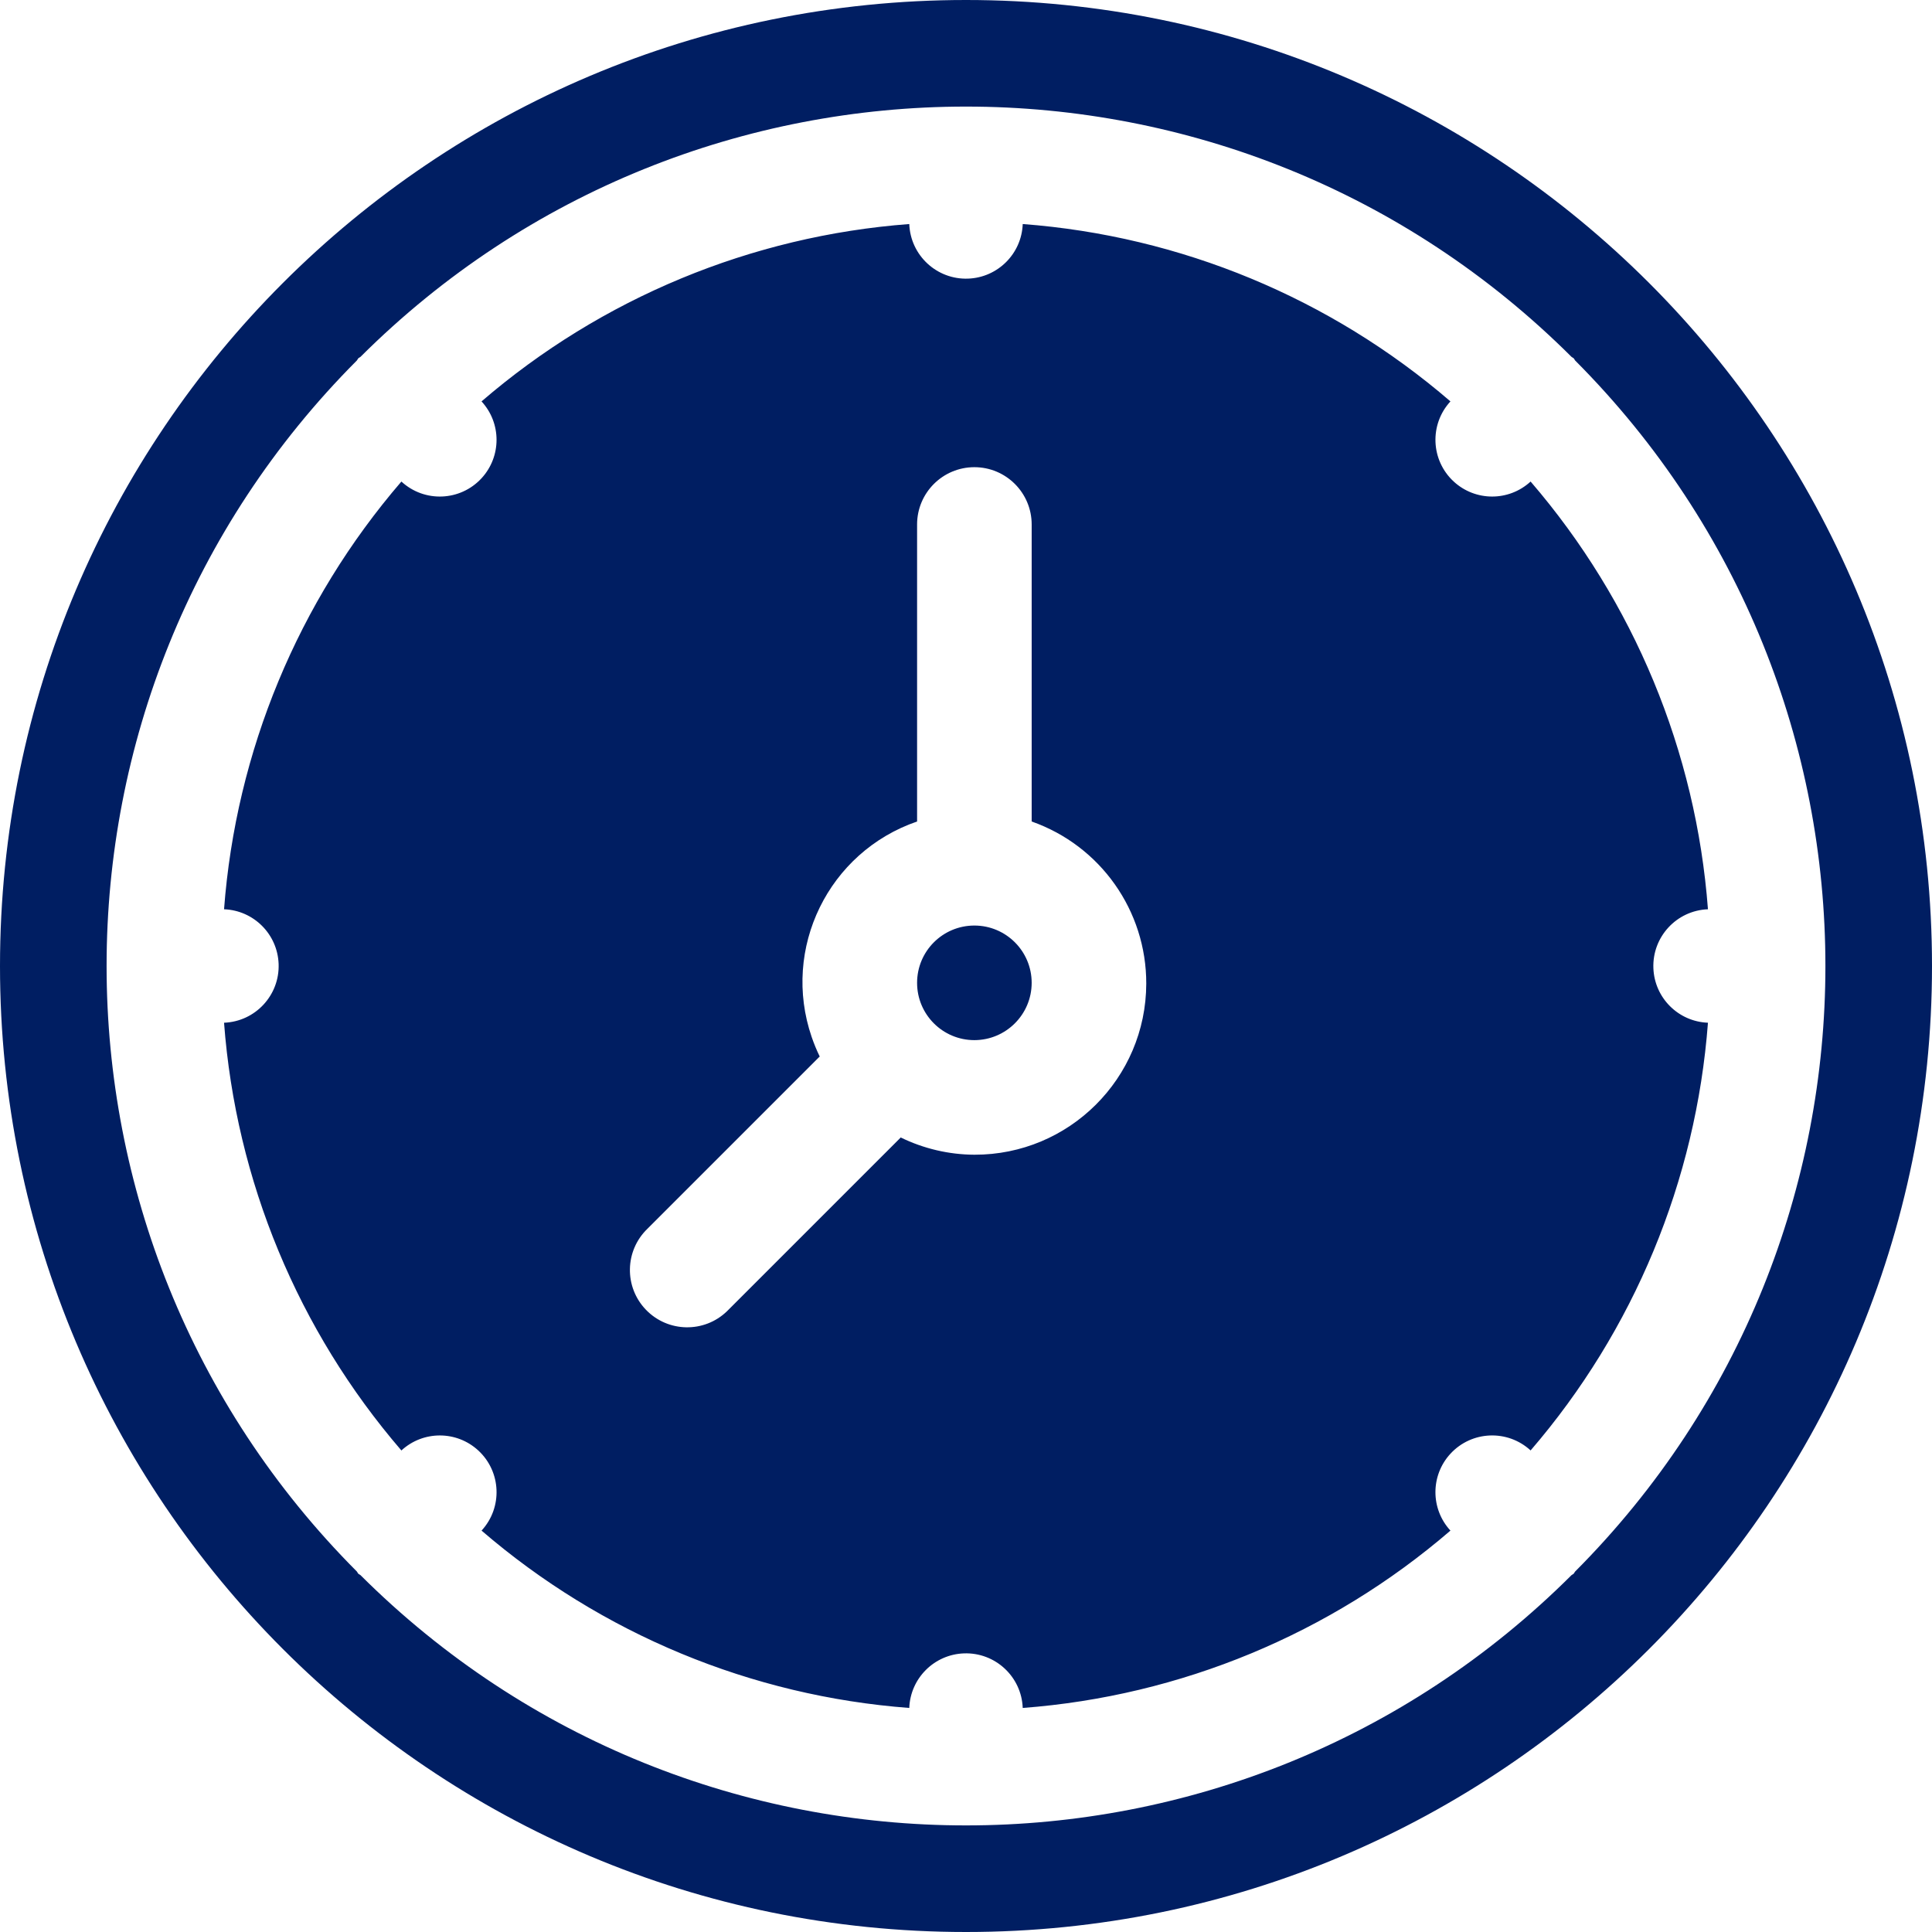 <svg width="724" fill="#001e62" height="724" xmlns="http://www.w3.org/2000/svg" xmlns:xlink="http://www.w3.org/1999/xlink" overflow="hidden"><defs><clipPath id="clip0"><rect x="1952" y="818" width="724" fill="#001e62" height="724"/></clipPath></defs><g clip-path="url(#clip0)" transform="translate(-1952 -818)"><path d="M2317.14 1164.84C2329 1164.84 2338.61 1174.45 2338.61 1186.31 2338.6 1198.16 2328.99 1207.76 2317.14 1207.78 2305.28 1207.78 2295.67 1198.17 2295.67 1186.31 2295.67 1174.45 2305.28 1164.84 2317.14 1164.84ZM2317.14 993.073C2305.28 993.073 2295.67 1002.69 2295.67 1014.54L2295.67 1125.85C2262.46 1137.25 2244.77 1173.41 2256.17 1206.62 2257.03 1209.12 2258.04 1211.57 2259.2 1213.95L2259.02 1214.07 2194.61 1278.48C2186.08 1286.72 2185.84 1300.31 2194.08 1308.84 2202.32 1317.37 2215.91 1317.61 2224.44 1309.37 2224.62 1309.19 2224.79 1309.02 2224.97 1308.84L2289.38 1244.43 2289.5 1244.24C2298.11 1248.45 2307.56 1250.67 2317.14 1250.72 2352.63 1250.81 2381.46 1222.11 2381.55 1186.62 2381.61 1159.3 2364.39 1134.92 2338.61 1125.85L2338.61 1014.54C2338.61 1002.69 2329 993.073 2317.14 993.073ZM2292.74 901.956C2293.19 913.697 2303.06 922.854 2314.8 922.413 2325.92 921.995 2334.84 913.076 2335.26 901.956 2394.41 906.414 2450.59 929.707 2495.54 968.418 2487.59 977.052 2488.14 990.499 2496.77 998.453 2504.91 1005.95 2517.44 1005.95 2525.58 998.453 2564.29 1043.41 2587.59 1099.58 2592.04 1158.74 2580.3 1159.19 2571.15 1169.06 2571.59 1180.8 2572 1191.92 2580.92 1200.84 2592.04 1201.26 2587.58 1260.41 2564.29 1316.59 2525.58 1361.54 2516.94 1353.59 2503.5 1354.14 2495.54 1362.77 2488.04 1370.91 2488.04 1383.44 2495.54 1391.58 2450.59 1430.29 2394.41 1453.58 2335.26 1458.04 2334.81 1446.3 2324.94 1437.15 2313.2 1437.59 2302.08 1438.01 2293.16 1446.92 2292.74 1458.04 2233.59 1453.59 2177.41 1430.29 2132.46 1391.58 2140.41 1382.95 2139.86 1369.5 2131.23 1361.55 2123.09 1354.05 2110.56 1354.05 2102.42 1361.55 2063.71 1316.59 2040.41 1260.42 2035.96 1201.26 2047.7 1200.81 2056.85 1190.94 2056.41 1179.2 2055.99 1168.08 2047.08 1159.16 2035.96 1158.74 2040.41 1099.59 2063.71 1043.41 2102.42 998.456 2111.05 1006.41 2124.5 1005.86 2132.45 997.225 2139.95 989.088 2139.95 976.558 2132.45 968.421 2177.41 929.707 2233.58 906.414 2292.74 901.956ZM2314 857.942C2231.9 857.942 2149.8 889.207 2087.08 951.738 2086.83 951.953 2086.51 952.034 2086.27 952.275 2086.04 952.515 2085.96 952.835 2085.74 953.082 1960.68 1078.51 1960.68 1281.49 2085.74 1406.92 2085.95 1407.16 2086.03 1407.49 2086.27 1407.73 2086.51 1407.96 2086.83 1408.04 2087.08 1408.26 2212.51 1533.32 2415.49 1533.32 2540.92 1408.26 2541.16 1408.05 2541.49 1407.97 2541.72 1407.73 2541.96 1407.48 2542.04 1407.16 2542.26 1406.92 2667.32 1281.49 2667.32 1078.51 2542.26 953.082 2542.05 952.835 2541.97 952.513 2541.72 952.275 2541.48 952.037 2541.16 951.961 2540.92 951.738 2478.2 889.207 2396.1 857.942 2314 857.942ZM2314 818C2513.93 818 2676 980.073 2676 1180 2676 1379.93 2513.93 1542 2314 1542 2114.07 1542 1952 1379.93 1952 1180 1952 980.073 2114.07 818 2314 818Z" fill-rule="evenodd"/></g></svg>